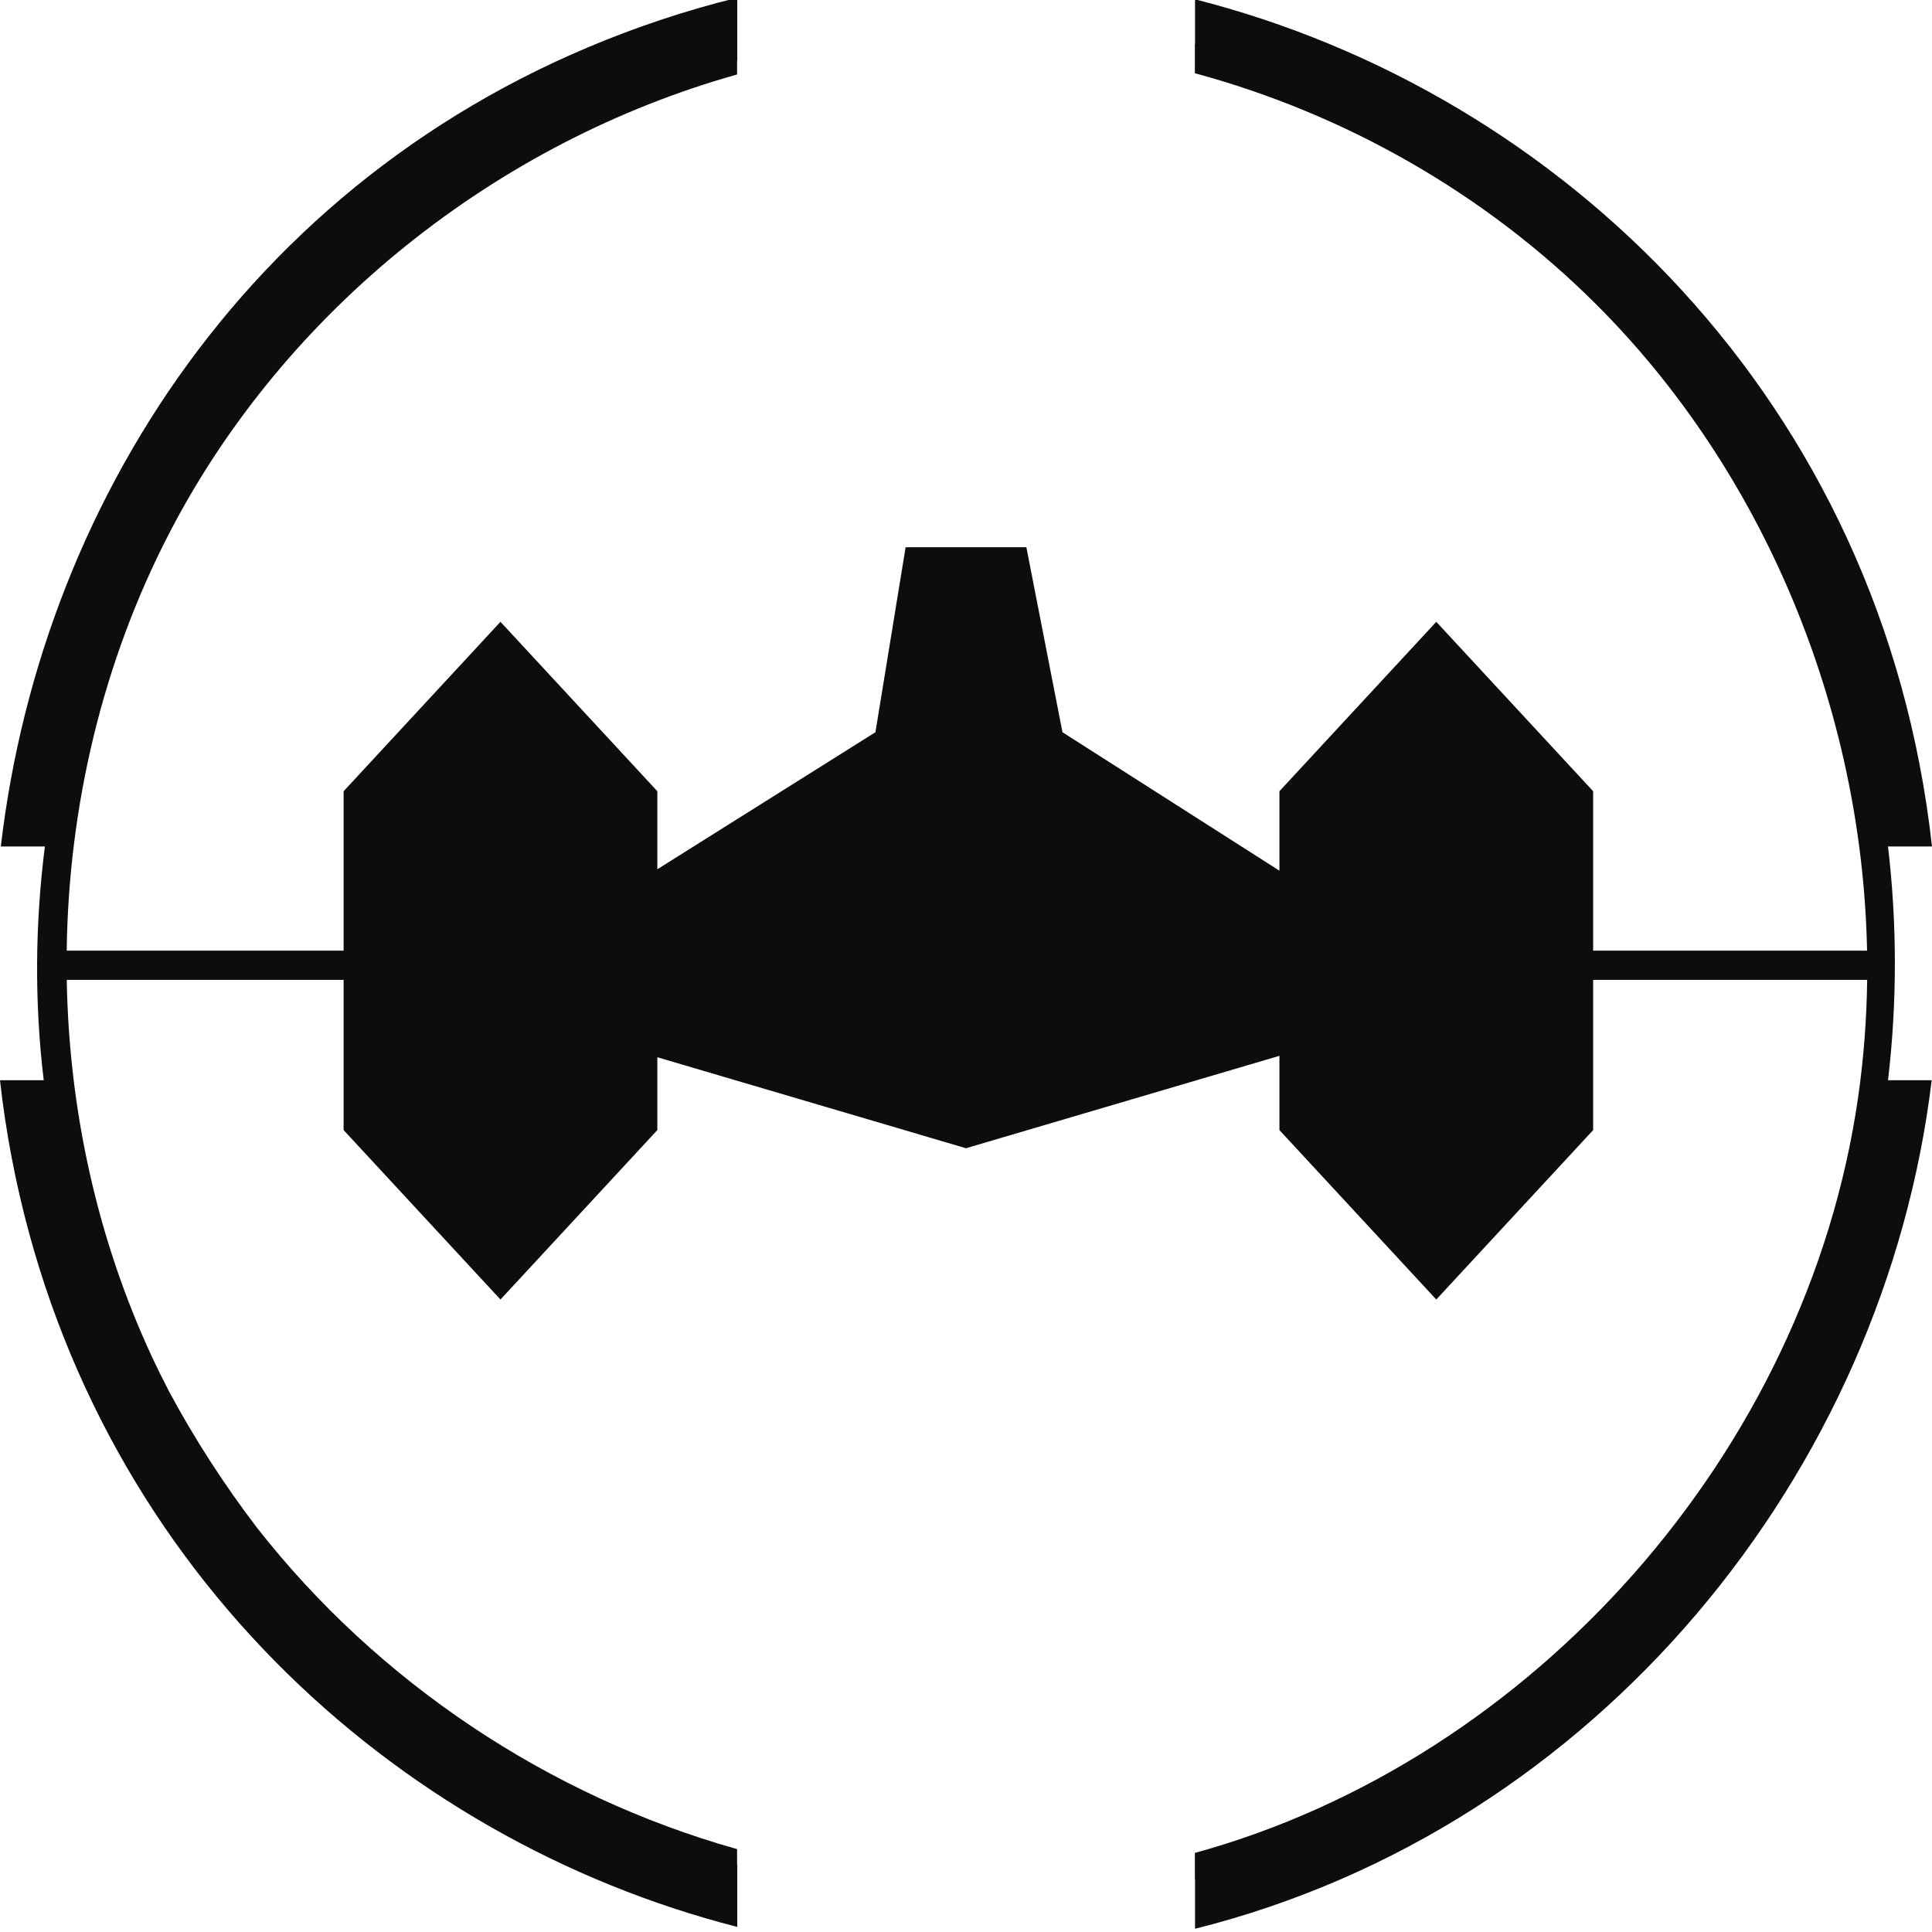 <?xml version="1.0" encoding="UTF-8" standalone="no"?>
<!DOCTYPE svg PUBLIC "-//W3C//DTD SVG 1.1//EN" "http://www.w3.org/Graphics/SVG/1.1/DTD/svg11.dtd">
<svg width="100%" height="100%" viewBox="0 0 48 48" version="1.1" xmlns="http://www.w3.org/2000/svg" xmlns:xlink="http://www.w3.org/1999/xlink" xml:space="preserve" xmlns:serif="http://www.serif.com/" style="fill-rule:evenodd;clip-rule:evenodd;stroke-linejoin:round;stroke-miterlimit:1.414;">
    <g transform="matrix(1,0,0,1,-431.75,-143.104)">
        <g id="_48" serif:id="48" transform="matrix(0.375,0,0,0.383,212.287,27.246)">
            <path d="M589.657,366.063C589.804,374.481 591.674,382.871 595.292,390.493C595.649,391.245 596.023,391.987 596.412,392.721C598.114,395.823 600.072,398.797 602.258,401.599C610.273,411.621 621.573,419.01 634.069,422.451L634.069,423.449L634.081,423.453L634.081,427.498C611.326,421.8 591.123,403.817 586.004,377.577C585.681,375.922 585.424,374.252 585.234,372.574L588.131,372.574L588.129,372.556C587.514,367.525 587.556,362.429 588.208,357.41L585.289,357.41C588.043,334.362 602.91,312.36 628.94,303.813C630.634,303.257 632.349,302.77 634.081,302.354L634.081,306.453L634.069,306.456L634.069,307.333C618.19,311.697 604.114,322.571 596.427,337.131C592.047,345.424 589.779,354.779 589.654,364.168L608,364.168L608,353.827L618.392,342.837L628.785,353.827L628.785,358.889L643.234,350L645.234,338L653.234,338L655.626,350L670,358.981L670,353.827L680.392,342.837L690.785,353.827L690.785,364.168L708.932,364.168L708.928,363.985C708.57,348.457 702.087,333.084 690.969,322.228C683.608,315.041 674.348,309.89 664.398,307.251L664.398,305.355L664.409,305.358L664.409,302.457C688.649,308.491 709.958,328.491 713.234,357.41L710.32,357.41C710.925,362.439 710.927,367.543 710.321,372.574L713.214,372.574C710.088,397.991 691.132,421.06 664.409,427.619L664.409,424.401L664.398,424.404L664.398,422.698C686.741,416.687 704.958,396.753 708.342,373.662C708.711,371.143 708.908,368.604 708.939,366.063L690.785,366.063L690.785,375.809L680.392,386.8L670,375.809L670,370.992L649.234,376.986L628.785,371.083L628.785,375.809L618.392,386.8L608,375.809L608,366.063L589.657,366.063Z" style="fill:rgb(13,13,13);"/>
        </g>
    </g>
</svg>
